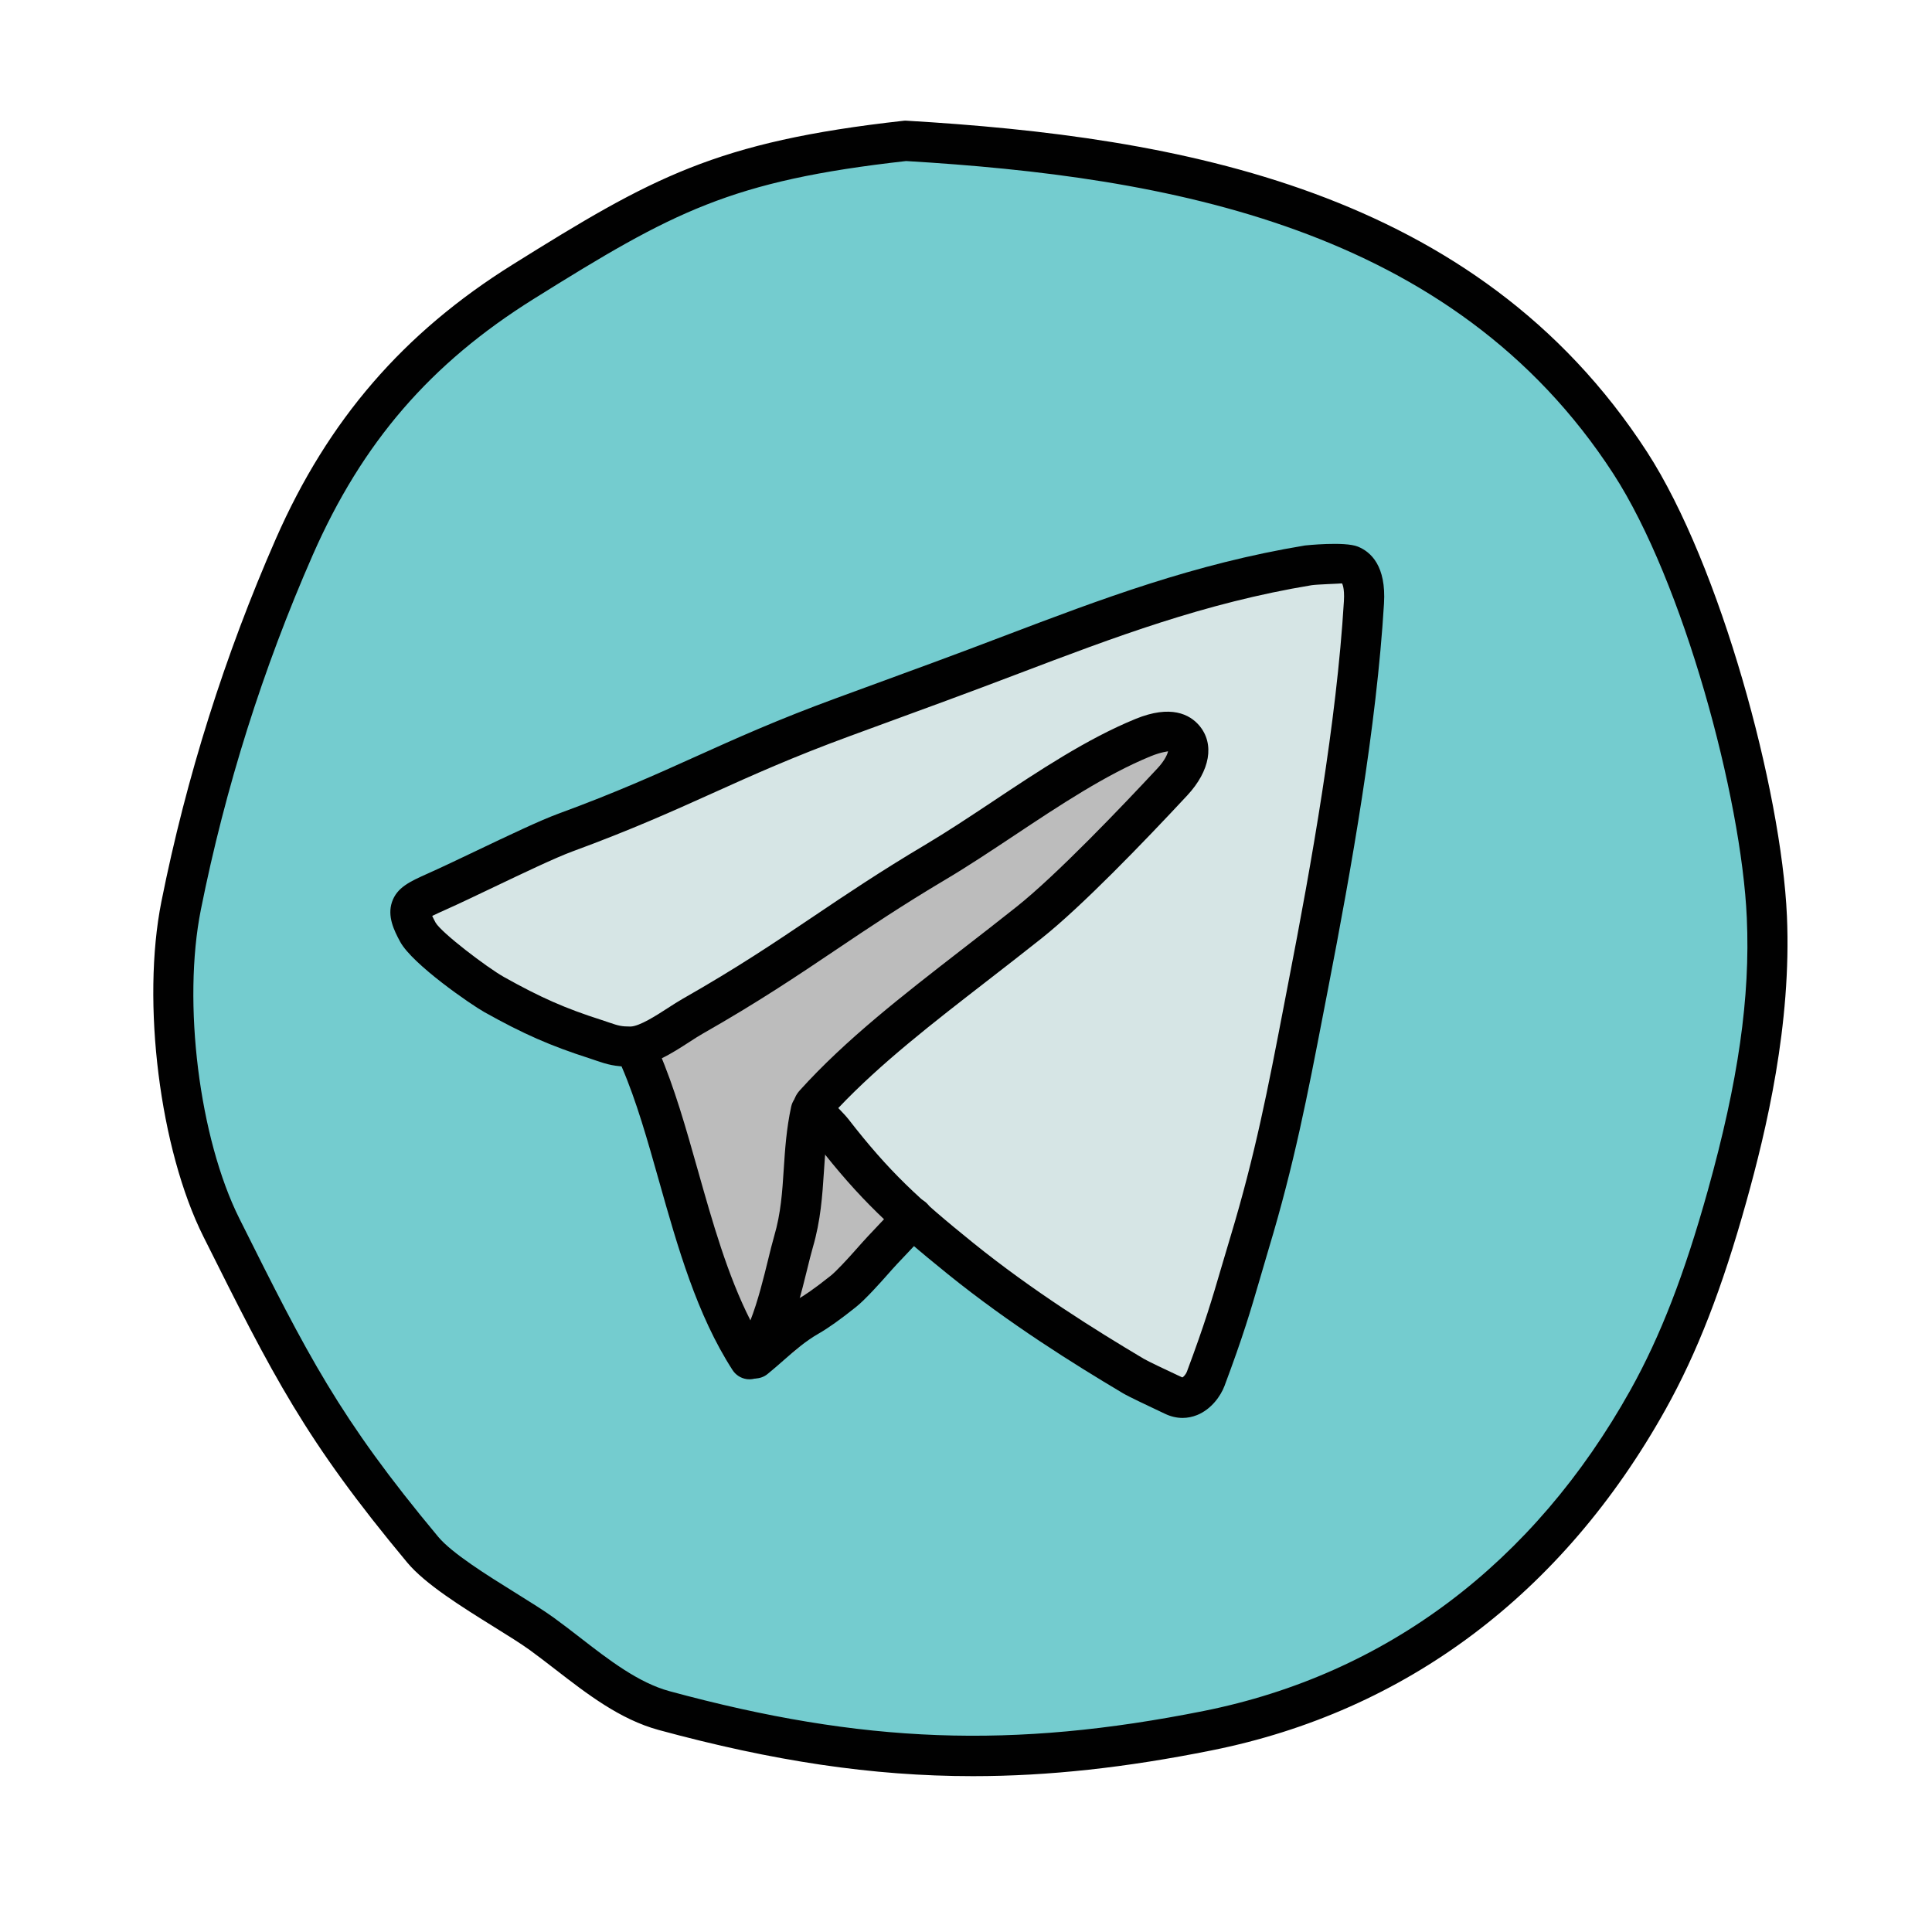 <svg xmlns="http://www.w3.org/2000/svg"  viewBox="0 0 48 48" width="192px" height="192px"><path fill="#74cccf" d="M22.5,3.5C18,4,16.525,4.799,13,7c-2.649,1.654-4.43,3.726-5.687,6.586S5.113,19.437,4.5,22.5	c-0.5,2.5,0,6,1,8c1.74,3.481,2.509,5.01,5,8c0.582,0.698,2.225,1.561,2.961,2.094c0.941,0.681,1.918,1.601,3.039,1.906	C21.235,43.786,25,44,30,43c4.811-0.962,8.552-3.936,10.942-8.221c0.885-1.586,1.48-3.318,1.968-5.068	c0.629-2.256,1.09-4.587,0.987-6.927c-0.14-3.173-1.67-8.619-3.397-11.284C36.55,5.404,29.752,3.929,22.5,3.5z"/><path fill="#bcbcbc" d="M23.171,30.204l-3.426,3.374c0,0-0.149,0.115-0.348,0.12c-0.069,0.002-0.143-0.009-0.219-0.043	l0.964-5.965L23.171,30.204z"/><path fill="#010101" d="M24.173,44.128c-2.508,0-4.975-0.377-7.804-1.146c-0.965-0.262-1.782-0.895-2.572-1.506	c-0.212-0.164-0.422-0.326-0.629-0.477c-0.229-0.166-0.549-0.364-0.896-0.58c-0.802-0.499-1.71-1.064-2.156-1.6	c-2.538-3.047-3.329-4.629-5.063-8.097c-1.084-2.169-1.542-5.824-1.043-8.322c0.619-3.095,1.577-6.128,2.845-9.017	c1.297-2.95,3.166-5.114,5.88-6.809c3.456-2.158,5.044-3.054,9.709-3.573l0.042-0.004l0.042,0.002	c6.715,0.397,14.151,1.685,18.391,8.227c1.822,2.812,3.339,8.409,3.477,11.534c0.118,2.693-0.517,5.333-1.005,7.083	c-0.605,2.171-1.226,3.768-2.013,5.178c-2.553,4.574-6.453,7.503-11.281,8.468C27.983,43.913,26.066,44.128,24.173,44.128z M22.513,4.001c-4.368,0.489-5.793,1.265-9.249,3.423C10.694,9.029,9,10.992,7.771,13.787c-1.24,2.823-2.175,5.787-2.78,8.811	c-0.462,2.309-0.042,5.681,0.957,7.678c1.698,3.396,2.473,4.946,4.937,7.903c0.343,0.412,1.215,0.955,1.916,1.391	c0.37,0.23,0.71,0.442,0.955,0.619c0.216,0.156,0.434,0.325,0.655,0.496c0.712,0.552,1.449,1.122,2.222,1.332	c4.8,1.303,8.521,1.441,13.271,0.492c4.531-0.906,8.198-3.664,10.604-7.974c0.746-1.339,1.339-2.868,1.923-4.96	c0.757-2.714,1.056-4.802,0.968-6.77c-0.132-2.997-1.578-8.353-3.316-11.034C36.093,5.617,28.967,4.387,22.513,4.001z"/><path fill="#bcbcbc" d="M20.145,27.597c-0.249,1.15-0.1,2.122-0.431,3.251c-0.215,0.733-0.503,2.437-1.095,2.919	c-1.393-2.156-1.758-5.241-2.709-7.449l12.488-7.993l1.013,0.024l-0.284,1.074L20.145,27.597z"/><path fill="#d6e5e5" d="M20.678,28.105c1.058,1.366,1.839,2.075,3.183,3.161c1.363,1.102,2.786,2.022,4.292,2.919	c0.164,0.098,0.831,0.406,1.004,0.488c0.427,0.202,0.722-0.214,0.797-0.414c0.592-1.579,0.724-2.167,1.093-3.386	c0.681-2.256,1.005-4.059,1.453-6.372c0.579-2.986,1.204-6.498,1.387-9.535c0.021-0.35-0.014-0.79-0.339-0.921	c-0.141-0.057-0.892-0.023-1.042,0.001c-3.353,0.555-5.975,1.721-9.166,2.893c-0.795,0.292-1.591,0.584-2.386,0.876	c-2.897,1.063-4.01,1.808-6.906,2.871c-0.699,0.257-2.301,1.067-3.179,1.46c-0.68,0.304-0.843,0.363-0.485,1.017	c0.215,0.392,1.505,1.33,1.895,1.548c0.897,0.502,1.54,0.795,2.518,1.109c0.372,0.119,0.487,0.193,0.878,0.185	c0.487-0.01,1.108-0.512,1.532-0.753c2.535-1.442,3.637-2.407,6.041-3.835c1.618-0.961,3.41-2.378,5.151-3.09	c0.336-0.137,0.779-0.252,1.013,0.024c0.264,0.31-0.006,0.776-0.284,1.074c-0.893,0.958-2.535,2.681-3.561,3.496	c-2.025,1.61-3.887,2.914-5.324,4.503C20.108,27.573,20.554,27.945,20.678,28.105z"/><path fill="#010101" d="M29.382,35.228c-0.146,0-0.295-0.034-0.438-0.103l-0.129-0.061c-0.273-0.129-0.774-0.365-0.917-0.45	c-1.22-0.727-2.816-1.721-4.351-2.96c-1.389-1.122-2.189-1.856-3.264-3.243l0,0c-0.022-0.029-0.06-0.066-0.101-0.108	c-0.235-0.245-0.725-0.756-0.31-1.215c1.142-1.263,2.551-2.354,4.042-3.51c0.437-0.338,0.885-0.686,1.342-1.049	c0.996-0.791,2.624-2.498,3.506-3.445c0.175-0.188,0.249-0.355,0.257-0.421c-0.023,0.015-0.15,0.012-0.431,0.126	c-1.109,0.454-2.265,1.221-3.381,1.963c-0.583,0.387-1.154,0.767-1.705,1.094c-1.093,0.649-1.926,1.209-2.732,1.751	c-0.95,0.639-1.932,1.3-3.318,2.088c-0.097,0.055-0.205,0.125-0.319,0.199c-0.44,0.285-0.94,0.607-1.448,0.619	c-0.415-0.002-0.608-0.062-0.863-0.149l-0.18-0.061c-0.963-0.309-1.646-0.608-2.609-1.148c-0.324-0.181-1.781-1.182-2.089-1.744	c-0.161-0.295-0.323-0.638-0.206-0.988c0.124-0.367,0.446-0.511,0.892-0.711c0.354-0.158,0.774-0.359,1.21-0.567	c0.773-0.369,1.572-0.75,2.035-0.92c1.431-0.525,2.441-0.981,3.419-1.422c0.994-0.448,2.021-0.912,3.487-1.449l2.387-0.876	c0.61-0.224,1.199-0.448,1.776-0.667c2.428-0.922,4.721-1.792,7.479-2.249c0.01-0.001,0.979-0.105,1.312,0.028	c0.328,0.132,0.707,0.485,0.65,1.416c-0.185,3.073-0.809,6.577-1.395,9.599l-0.114,0.59c-0.388,2.01-0.723,3.746-1.352,5.831	L31.3,31.779c-0.232,0.796-0.417,1.425-0.878,2.655c-0.092,0.244-0.324,0.578-0.679,0.722	C29.625,35.203,29.504,35.228,29.382,35.228z M20.827,27.529c0.029,0.031,0.057,0.06,0.077,0.081	c0.07,0.073,0.131,0.139,0.169,0.188l0,0c1.02,1.316,1.75,1.986,3.103,3.079c1.485,1.199,3.042,2.168,4.234,2.878	c0.129,0.076,0.583,0.288,0.83,0.404l0.133,0.062c0.029-0.005,0.095-0.086,0.114-0.139c0.447-1.194,0.627-1.808,0.854-2.583	l0.229-0.771c0.614-2.035,0.929-3.666,1.326-5.731l0.114-0.592c0.58-2.99,1.197-6.454,1.379-9.469	c0.021-0.344-0.047-0.441-0.047-0.442c-0.057,0.007-0.621,0.025-0.754,0.045c-2.66,0.44-4.907,1.294-7.287,2.198	c-0.581,0.22-1.174,0.445-1.787,0.67l-2.387,0.876c-1.432,0.525-2.443,0.981-3.42,1.422c-0.994,0.448-2.021,0.911-3.486,1.449	c-0.419,0.154-1.231,0.542-1.948,0.884c-0.444,0.212-0.872,0.417-1.2,0.563c-0.127,0.057-0.25,0.112-0.335,0.155	c0.019,0.04,0.045,0.094,0.084,0.166c0.147,0.253,1.275,1.113,1.7,1.352c0.91,0.509,1.522,0.779,2.427,1.068l0.199,0.067	c0.217,0.074,0.292,0.095,0.517,0.095c0.224-0.005,0.647-0.278,0.926-0.459c0.132-0.085,0.256-0.165,0.368-0.229	c1.354-0.77,2.277-1.391,3.254-2.049c0.817-0.55,1.662-1.118,2.779-1.782c0.537-0.319,1.094-0.689,1.662-1.066	c1.157-0.77,2.354-1.565,3.556-2.057c0.883-0.362,1.349-0.112,1.584,0.162c0.389,0.458,0.273,1.125-0.299,1.74	c-1.101,1.182-2.622,2.757-3.615,3.547c-0.46,0.366-0.912,0.715-1.352,1.057C23.165,25.424,21.874,26.424,20.827,27.529z"/><path fill="#010101" d="M18.62,34.268c-0.026,0-0.052-0.002-0.078-0.006c-0.14-0.022-0.265-0.104-0.342-0.223	c-0.887-1.373-1.364-3.059-1.824-4.688c-0.29-1.027-0.564-1.998-0.924-2.834c-0.109-0.254,0.007-0.548,0.261-0.657	c0.251-0.11,0.547,0.008,0.657,0.261c0.387,0.897,0.669,1.898,0.969,2.958c0.363,1.283,0.735,2.603,1.305,3.725	c0.185-0.468,0.337-1.089,0.435-1.49c0.057-0.233,0.108-0.442,0.156-0.605c0.166-0.566,0.201-1.099,0.237-1.663	c0.032-0.49,0.065-0.997,0.185-1.553c0.059-0.27,0.327-0.439,0.595-0.383c0.27,0.058,0.441,0.324,0.383,0.594	c-0.104,0.483-0.134,0.932-0.165,1.407c-0.039,0.593-0.079,1.207-0.275,1.879c-0.044,0.151-0.092,0.346-0.145,0.562	c-0.284,1.159-0.563,2.156-1.114,2.604C18.846,34.229,18.734,34.268,18.62,34.268z"/><path fill="#010101" d="M18.757,34.248c-0.145,0-0.289-0.062-0.388-0.184c-0.175-0.214-0.143-0.529,0.071-0.703	c0.134-0.109,0.256-0.217,0.376-0.321c0.301-0.264,0.611-0.536,1.025-0.774c0.132-0.075,0.378-0.236,0.805-0.577	c0.118-0.094,0.404-0.398,0.626-0.651c0.221-0.251,0.373-0.411,0.525-0.571c0.146-0.153,0.291-0.306,0.502-0.546	c0.183-0.207,0.499-0.228,0.706-0.045c0.208,0.182,0.228,0.498,0.045,0.705c-0.222,0.253-0.375,0.414-0.528,0.575	c-0.145,0.151-0.29,0.304-0.499,0.542c-0.119,0.135-0.523,0.589-0.754,0.772c-0.382,0.306-0.696,0.529-0.931,0.663	c-0.327,0.188-0.576,0.407-0.865,0.659c-0.127,0.112-0.259,0.227-0.401,0.343C18.98,34.211,18.868,34.248,18.757,34.248z"/></svg>